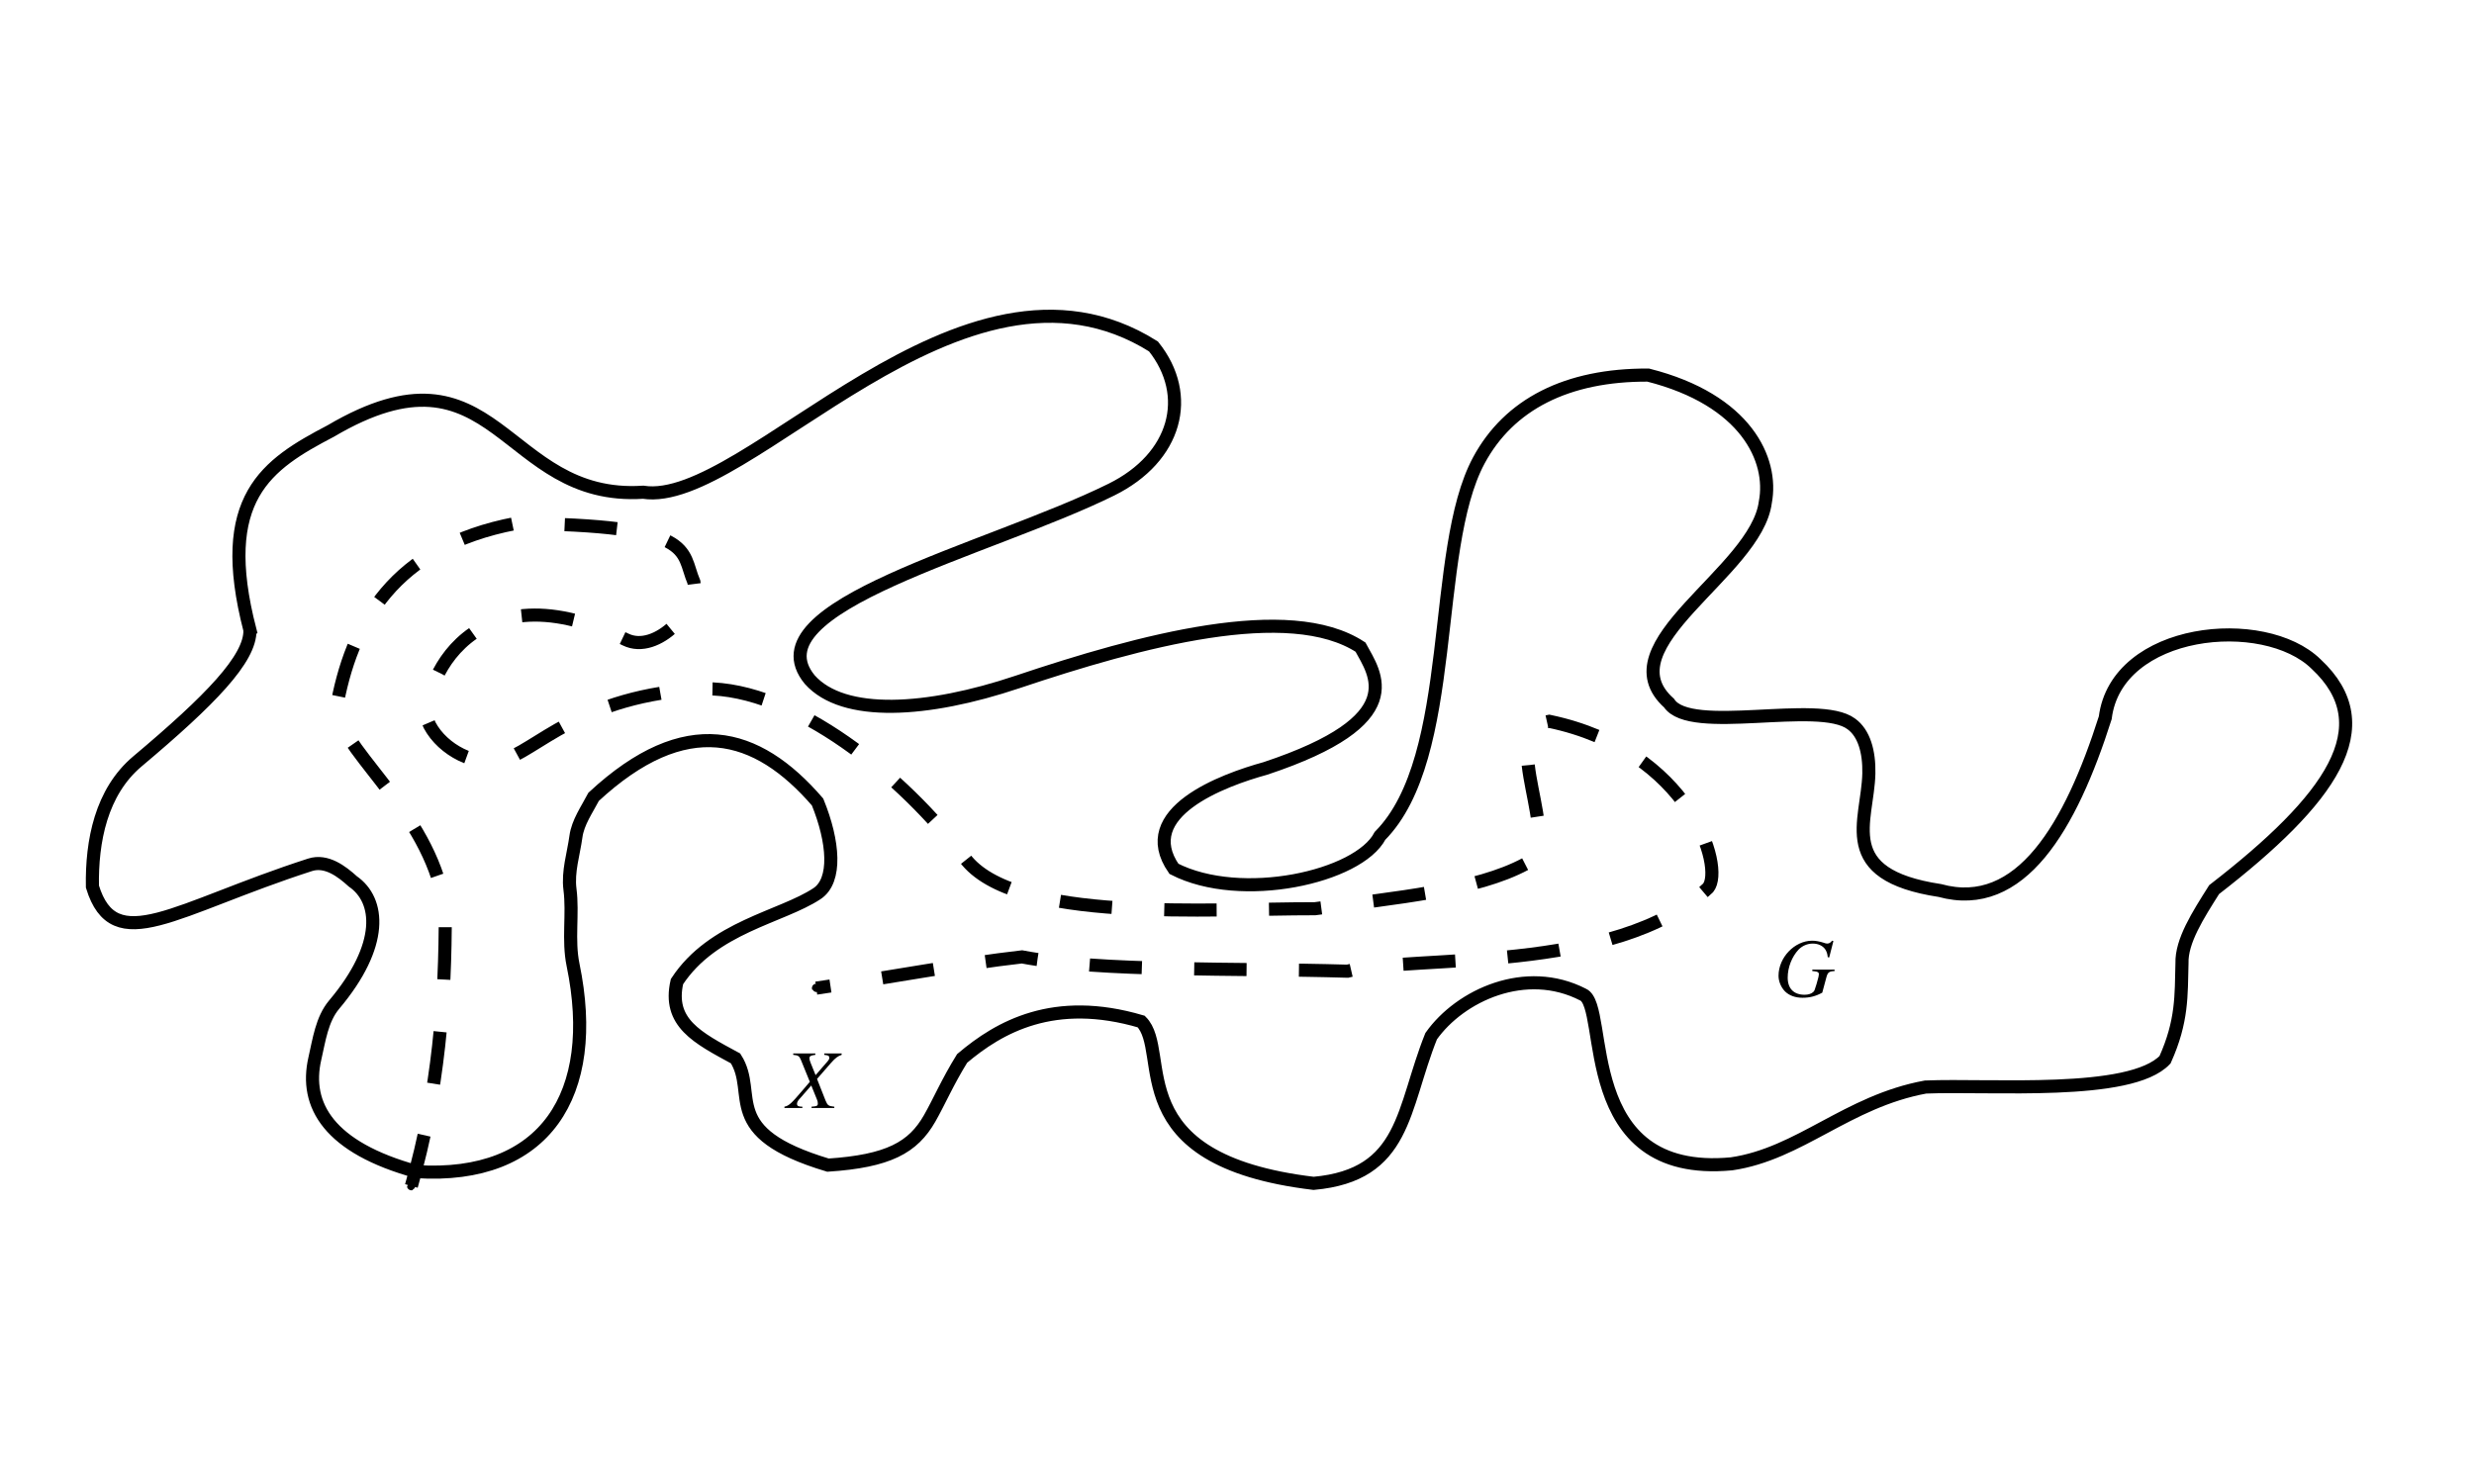 <?xml version="1.0" encoding="UTF-8" standalone="no"?>
<!-- Created with Inkscape (http://www.inkscape.org/) -->

<svg
   xmlns:ns0="http://www.iki.fi/pav/software/textext/"
   xmlns:dc="http://purl.org/dc/elements/1.1/"
   xmlns:cc="http://creativecommons.org/ns#"
   xmlns:rdf="http://www.w3.org/1999/02/22-rdf-syntax-ns#"
   xmlns:svg="http://www.w3.org/2000/svg"
   xmlns="http://www.w3.org/2000/svg"
   xmlns:xlink="http://www.w3.org/1999/xlink"
   xmlns:sodipodi="http://sodipodi.sourceforge.net/DTD/sodipodi-0.dtd"
   xmlns:inkscape="http://www.inkscape.org/namespaces/inkscape"
   id="svg2"
   version="1.1"
   inkscape:version="0.47 r22583"
   width="354.331"
   height="212.598"
   sodipodi:docname="tifr_64.jpeg">
  <sodipodi:namedview
     pagecolor="#ffffff"
     bordercolor="#666666"
     borderopacity="1"
     objecttolerance="10"
     gridtolerance="10"
     guidetolerance="10"
     inkscape:pageopacity="0"
     inkscape:pageshadow="2"
     inkscape:window-width="1024"
     inkscape:window-height="689"
     id="namedview4"
     showgrid="false"
     units="cm"
     inkscape:zoom="0.94806634"
     inkscape:cx="41.019"
     inkscape:cy="74.920722"
     inkscape:window-x="0"
     inkscape:window-y="27"
     inkscape:window-maximized="1"
     inkscape:current-layer="svg2" />
  <defs
     id="defs6">
    <marker
       inkscape:stockid="DotS"
       orient="auto"
       refY="0.0"
       refX="0.0"
       id="DotS"
       style="overflow:visible">
      <path
         id="path3665"
         d="M -2.5,-1.0 C -2.5,1.76 -4.74,4.0 -7.5,4.0 C -10.26,4.0 -12.5,1.76 -12.5,-1.0 C -12.5,-3.76 -10.26,-6.0 -7.5,-6.0 C -4.74,-6.0 -2.5,-3.76 -2.5,-1.0 z "
         style="fill-rule:evenodd;stroke:#000000;stroke-width:1.0pt;marker-start:none;marker-end:none"
         transform="scale(0.2) translate(7.4, 1)" />
    </marker>
    <marker
       inkscape:stockid="DotM"
       orient="auto"
       refY="0.0"
       refX="0.0"
       id="DotM"
       style="overflow:visible">
      <path
         id="path3662"
         d="M -2.5,-1.0 C -2.5,1.76 -4.74,4.0 -7.5,4.0 C -10.26,4.0 -12.5,1.76 -12.5,-1.0 C -12.5,-3.76 -10.26,-6.0 -7.5,-6.0 C -4.74,-6.0 -2.5,-3.76 -2.5,-1.0 z "
         style="fill-rule:evenodd;stroke:#000000;stroke-width:1.0pt;marker-start:none;marker-end:none"
         transform="scale(0.4) translate(7.4, 1)" />
    </marker>
    <inkscape:perspective
       sodipodi:type="inkscape:persp3d"
       inkscape:vp_x="0 : 0.5 : 1"
       inkscape:vp_y="0 : 1000 : 0"
       inkscape:vp_z="1 : 0.5 : 1"
       inkscape:persp3d-origin="0.5 : 0.33333333 : 1"
       id="perspective10" />
  </defs>
  <path
     style="fill:none;stroke:#000000;stroke-width:1.875;stroke-linecap:butt;stroke-linejoin:miter;stroke-opacity:1;stroke-miterlimit:4;stroke-dasharray:none"
     d="M 35.8,90.28 C 30.882,71.296 38.208,66.548 47.361,61.752 71.255,47.681 71.871,71.845 92.111,70.516 106.962,72.838 137.633,32.294 165.204,49.632 c 5.615,7.027 3.273,15.911 -6.026,20.51 -17.643,8.726 -51.874,16.694 -43.2,27.224 4.819,5.409 16.829,4.666 29.729,0.337 17.623,-5.914 38.923,-11.67 49.144,-4.998 2.079,3.847 7.241,10.447 -13.611,17.377 -6.044,1.664 -18.721,6.307 -13.108,14.387 9.638,4.936 26.448,1.17 29.516,-4.727 11.206,-11.317 7.188,-40.825 14.149,-53.776 4.321,-8.039 12.618,-12.293 24.262,-12.231 14.018,3.547 17.932,12.148 16.777,18.193 -1.276,10.075 -23.057,20.493 -13.794,28.795 3.051,4.632 21.44,-0.521 26.104,2.983 1.82,1.303 2.584,3.982 2.514,7.104 -0.155,6.898 -4.831,14.482 10.165,16.763 11.577,3.179 18.737,-9.157 23.692,-24.745 1.615,-12.9 22.741,-14.991 30.195,-7.699 9.607,8.941 2.078,19.407 -14.6,32.316 -2.324,3.681 -4.702,7.373 -4.605,10.57 -0.123,4.599 0.067,8.252 -2.424,13.798 -4.942,5.257 -25.112,3.521 -34.309,3.916 -11.251,2.075 -18.004,9.576 -27.783,11.001 -22.443,2.109 -17.445,-22.527 -21.256,-24.24 -8.207,-4.234 -17.618,0.092 -21.762,5.95 -4.182,10.432 -3.599,19.897 -16.835,21.087 -28.069,-3.363 -20.297,-18.789 -24.695,-23.183 -12.508,-3.687 -20.331,0.778 -25.647,5.286 -2.082,3.358 -3.304,6.236 -4.646,8.585 -2.386,4.179 -5.899,6.129 -14.563,6.702 -15.689,-4.696 -9.946,-10.151 -13.239,-15.29 -5.472,-2.965 -9.739,-5.114 -8.391,-11.001 5.148,-7.851 14.965,-9.228 20.06,-12.606 2.836,-1.88 2.408,-7.409 0.077,-13.126 -8.72,-10.098 -18.889,-12.958 -32.071,-0.746 -0.973,1.864 -2.258,3.653 -2.536,5.692 -0.339,2.488 -1.182,5.032 -0.855,7.561 0.453,3.508 -0.297,7.251 0.441,10.82 3.843,18.575 -4.03,30.784 -22.408,29.627 -12.519,-3.435 -16.114,-9.507 -14.569,-16.205 0.604,-2.619 0.997,-5.624 2.756,-7.711 7.209,-8.552 6.579,-14.971 2.677,-17.665 -1.576,-1.43 -3.784,-3.127 -6.123,-2.372 -19.399,6.261 -28.027,13.372 -31.17,3.118 -0.115,-6.498 1.242,-13.563 6.457,-17.948 10.431,-8.771 16.194,-14.694 16.104,-18.784 z"
     id="path2818"
     sodipodi:nodetypes="ccccscsccccsccccscccccccccccccscccsccssscsscscsc" />
  <path
     style="fill:none;stroke:#000000;stroke-width:1.875;stroke-linecap:butt;stroke-linejoin:miter;stroke-opacity:1;stroke-miterlimit:4;stroke-dasharray:7.5, 7.5;stroke-dashoffset:0;marker-end:url(#DotS);marker-start:url(#DotS)"
     d="M 58.921,169.899 C 62.816,156.246 63.812,143.225 63.769,130.556 62.16,117.193 49.794,108.515 48.107,101.841 50.263,89.163 56.502,78.31 73.838,74.991 c 26.157,0.232 23.597,3.887 25.545,8.391 0.704,3.771 -5.277,10.447 -9.791,8.232 -23.483,-11.525 -30.025,8.826 -28.06,12.279 1.925,3.63 6.698,5.944 10.233,5.065 5.011,-1.246 11.155,-9.428 29.11,-10.286 12.878,-0.152 28.56,12.524 37.292,24.24 7.012,9.408 35.135,7.244 50.158,7.272 11.708,-1.597 23.039,-2.591 30.178,-6.424 5.841,-3.136 -4.529,-18.932 3.384,-20.426 20.109,4.216 25.136,21.007 22.748,23.867 -13.188,12.489 -42.29,9.488 -51.649,11.933 -16.106,-0.476 -35.272,0.12 -46.615,-2.051 -8.813,0.99 -19.172,2.993 -29.461,4.475"
     id="path3592"
     sodipodi:nodetypes="cccccscscscsccccc" />
  <g
     transform="matrix(1.2,0,0,1.2,-13.712,-18.986)"
     ns0:text="$G$"
     ns0:preamble="/home/sriranga/Desktop/manual-pdf/test.tex"
     id="g4612">
    <defs
       id="defs4614">
      <g
         id="g4616">
        <symbol
           style="overflow:visible"
           overflow="visible"
           id="textext-39e77385-0">
          <path
             style="stroke:none"
             d=""
             id="path4619" />
        </symbol>
        <symbol
           style="overflow:visible"
           overflow="visible"
           id="textext-39e77385-1">
          <path
             style="stroke:none"
             d="M 7.062,-6.594 6.906,-6.641 c -0.172,0.234 -0.344,0.344 -0.594,0.344 -0.109,0 -0.219,-0.031 -0.438,-0.109 -0.5,-0.156 -0.938,-0.234 -1.344,-0.234 -2.094,0 -4.016,2 -4.016,4.188 0,0.672 0.297,1.375 0.766,1.859 0.5,0.5 1.234,0.766 2.094,0.766 0.875,0 1.594,-0.188 2.359,-0.609 l 0.5,-1.859 c 0.156,-0.562 0.312,-0.688 0.969,-0.719 l 0,-0.172 -2.656,0 0,0.172 c 0.125,0 0.25,0.031 0.281,0.031 0.328,0.031 0.5,0.125 0.5,0.297 0,0.219 -0.062,0.5 -0.281,1.234 -0.219,0.719 -0.25,0.812 -0.375,0.922 -0.219,0.219 -0.594,0.344 -1.047,0.344 -1.281,0 -2.016,-0.734 -2.016,-2.047 0,-1.219 0.5,-2.484 1.281,-3.328 0.453,-0.469 1.062,-0.734 1.719,-0.734 0.656,0 1.203,0.266 1.5,0.719 0.156,0.266 0.234,0.469 0.281,0.906 l 0.172,0.031 0.5,-1.953 z m 0,0"
             id="path4622" />
        </symbol>
      </g>
    </defs>
    <g
       id="textext-39e77385-2">
      <g
         style="fill:#000000;fill-opacity:1"
         id="g4625">
        <use
           height="212.598"
           width="354.331"
           xlink:href="#textext-39e77385-1"
           x="223.183"
           y="134.765"
           id="use4627" />
      </g>
    </g>
  </g>
  <g
     id="g4691"
     transform="matrix(1.2,0,0,1.2,-155.712,-2.986)"
     ns0:preamble="/home/sriranga/Desktop/manual-pdf/test.tex"
     ns0:text="$X$">
    <defs
       id="defs4693">
      <g
         id="g4695">
        <symbol
           id="textext-4ff94a1b-0"
           overflow="visible">
          <path
             id="path4698"
             d=""
             style="stroke:none;" />
        </symbol>
        <symbol
           id="textext-4ff94a1b-1"
           overflow="visible">
          <path
             id="path4701"
             d="M 6.531 -6.516 L 4.453 -6.516 L 4.453 -6.344 C 4.938 -6.297 5.062 -6.219 5.062 -5.984 C 5.062 -5.859 5 -5.734 4.859 -5.578 L 3.422 -3.922 L 2.828 -5.391 C 2.719 -5.641 2.688 -5.812 2.688 -5.938 C 2.688 -6.188 2.844 -6.281 3.391 -6.344 L 3.391 -6.516 L 0.75 -6.516 L 0.75 -6.344 C 1.328 -6.297 1.484 -6.203 1.672 -5.734 L 2.734 -3.125 C 2.359 -2.703 2.031 -2.312 1.906 -2.156 C 0.516 -0.516 0.234 -0.266 -0.297 -0.156 L -0.297 0 L 1.844 0 L 1.844 -0.156 C 1.359 -0.156 1.203 -0.25 1.203 -0.5 C 1.203 -0.641 1.281 -0.812 1.406 -0.969 L 2.906 -2.688 L 3.578 -1.031 C 3.656 -0.859 3.688 -0.703 3.688 -0.547 C 3.688 -0.266 3.594 -0.203 2.938 -0.156 L 2.938 0 L 5.656 0 L 5.656 -0.156 C 4.953 -0.234 4.859 -0.297 4.609 -0.891 L 3.594 -3.469 L 5.281 -5.406 C 5.797 -5.984 6.094 -6.203 6.531 -6.344 L 6.531 -6.516 Z M 6.531 -6.516 "
             style="stroke:none;" />
        </symbol>
      </g>
    </defs>
    <g
       id="textext-4ff94a1b-2">
      <g
         id="g4704"
         style="fill:rgb(0%,0%,0%);fill-opacity:1;">
        <use
           id="use4706"
           y="134.765"
           x="223.681"
           xlink:href="#textext-4ff94a1b-1" />
      </g>
    </g>
  </g>
</svg>
